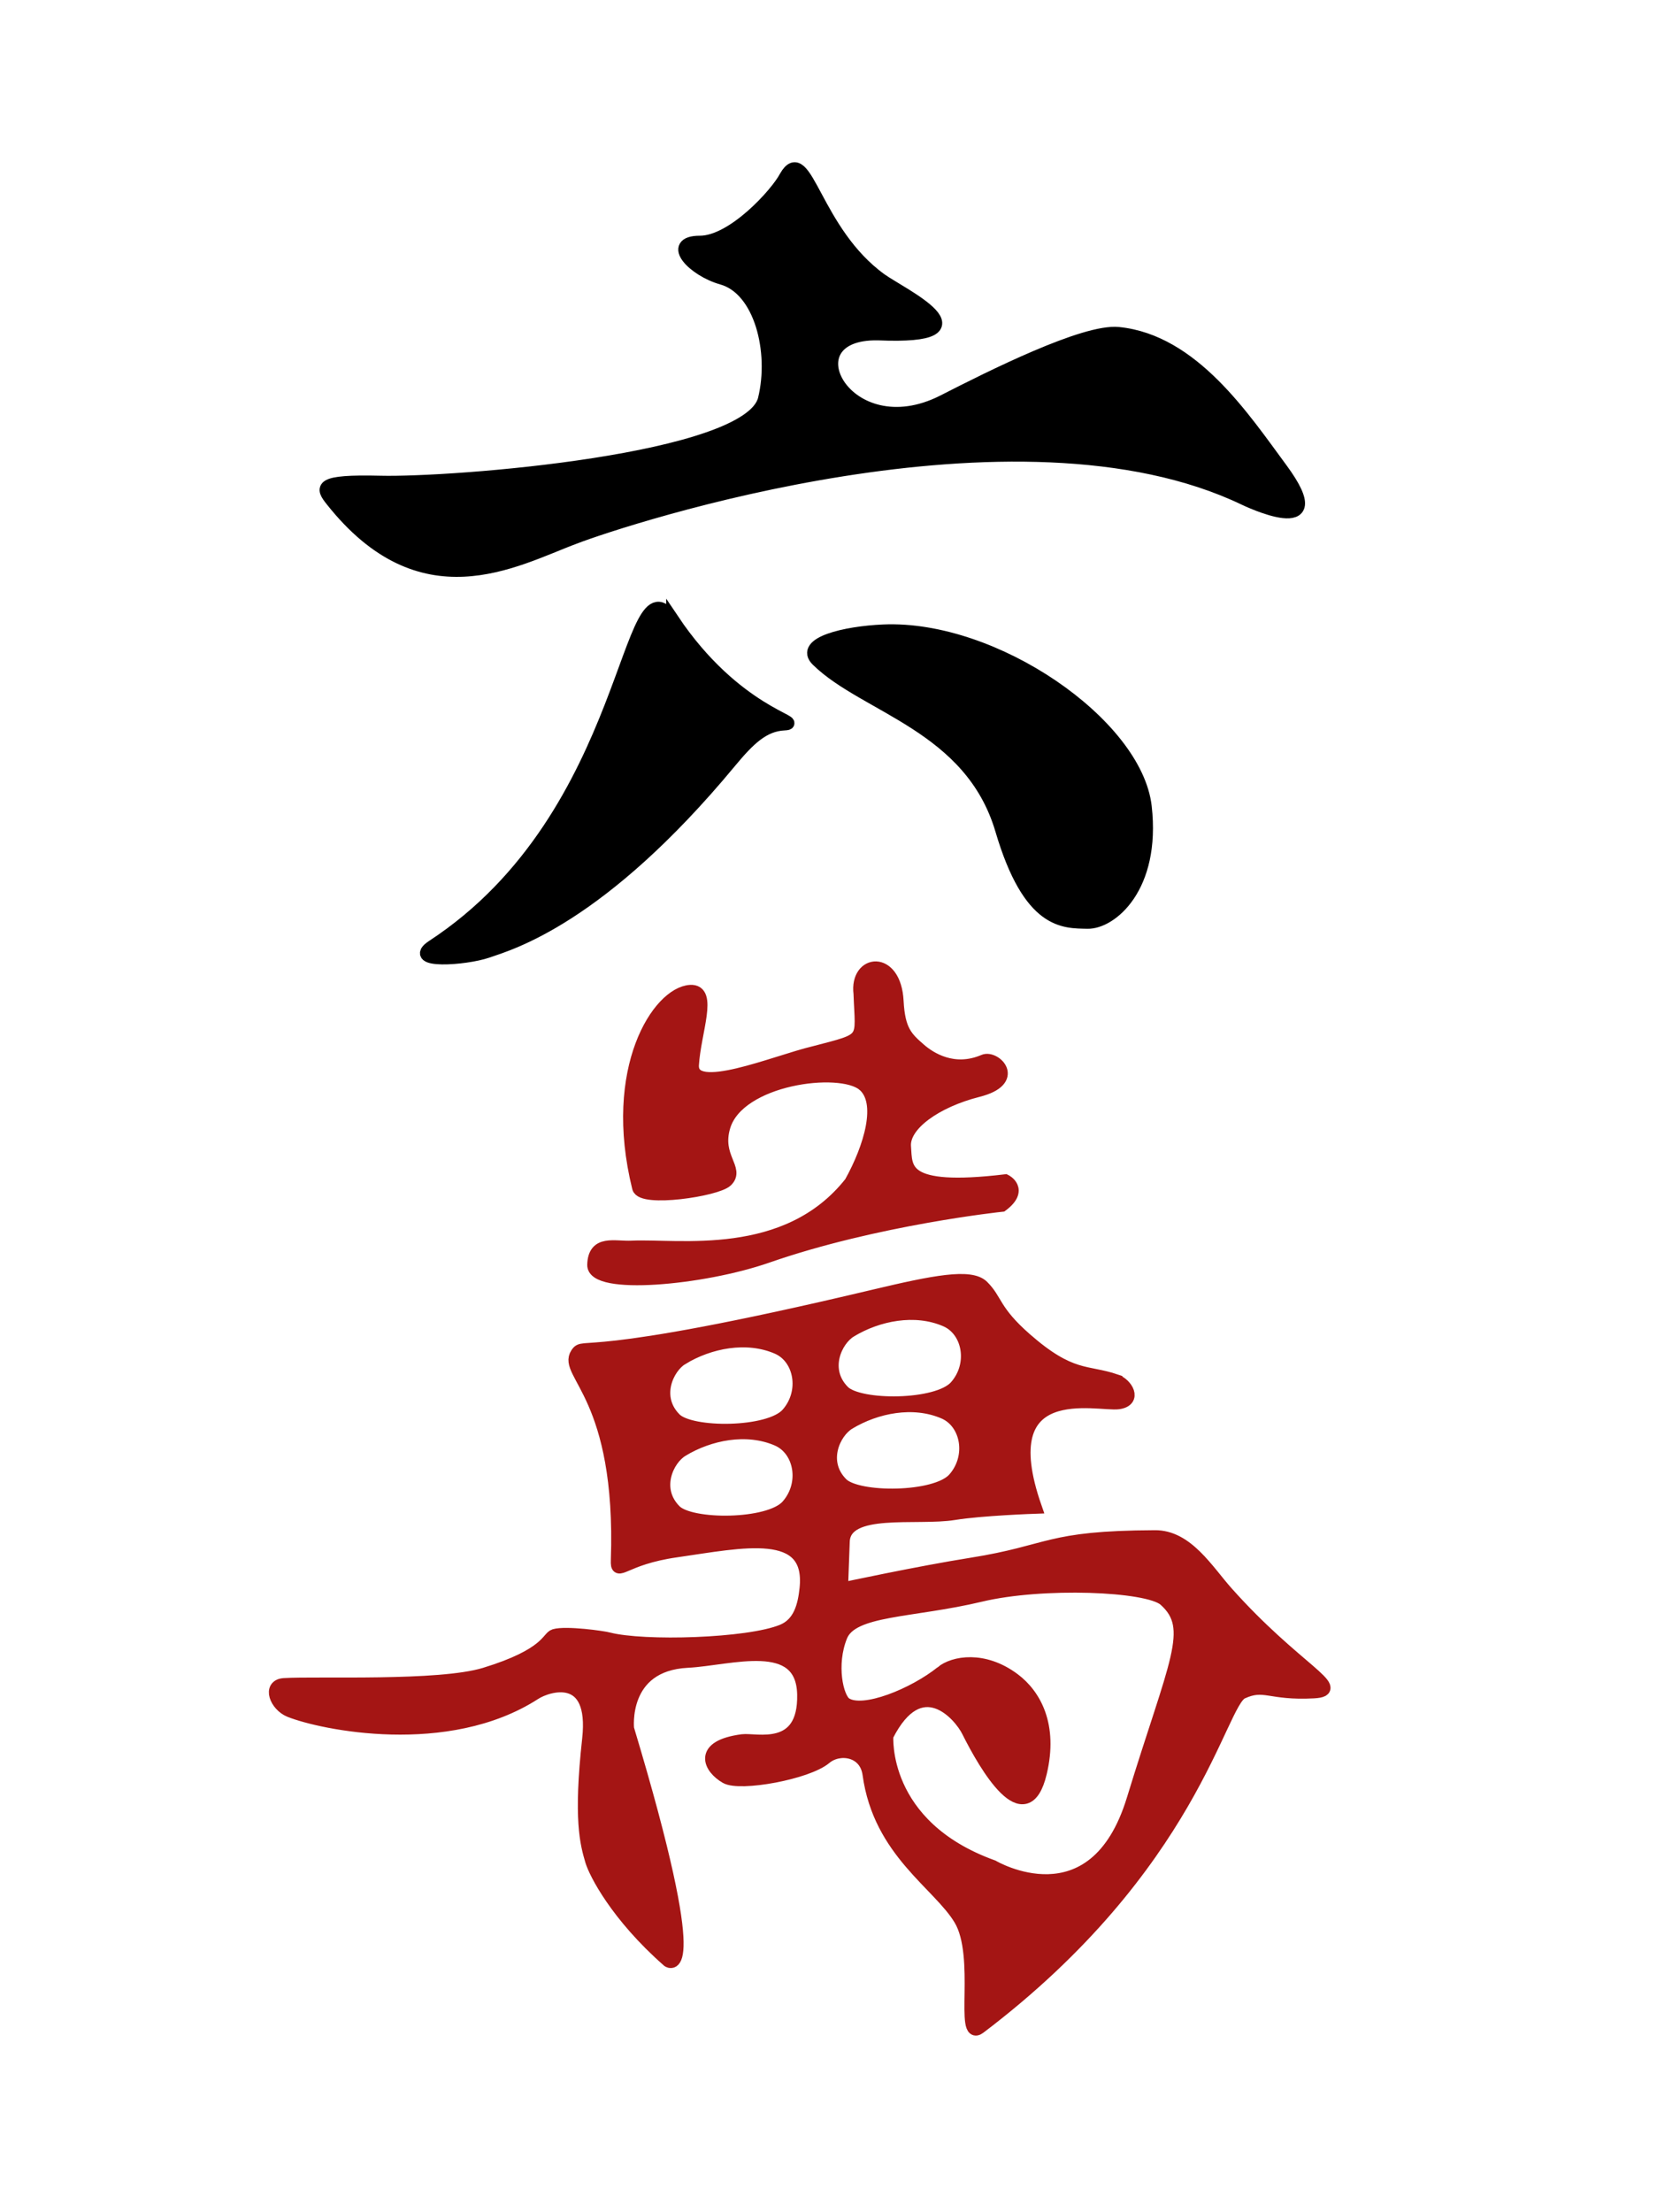 <svg xmlns="http://www.w3.org/2000/svg" width="129.732" height="173.104" viewBox="0 0 34.325 45.8"><path d="M0 0h34.325v45.8H0z" fill="none"/><path d="M17.883 22.46c-.485-.401-2.583-.136-2.884.864-.192.636.305.882.049 1.125-.208.196-1.752.423-1.821.145-.612-2.474.422-4.029 1.072-4.068.45-.028.089.835.047 1.523-.041.687 1.717-.067 2.52-.256 1.115-.291.983-.214.947-1.219-.086-.689.725-.788.773.158.032.613.192.76.47 1.002.204.177.697.502 1.326.232.224-.096.749.397-.124.618-.873.221-1.554.706-1.519 1.158.035.452-.07.963 2.088.706 0 0 .366.182-.073.511 0 0-2.603.274-4.86 1.06-1.344.468-3.613.671-3.597.17.015-.5.429-.35.79-.367.956-.047 3.208.349 4.534-1.333.403-.724.695-1.672.262-2.03zm-3.749 7.57c-.313.188-.597.807-.15 1.254.326.328 1.948.323 2.326-.103.407-.46.27-1.165-.207-1.371-.638-.276-1.409-.119-1.969.22zm3.488-2.471c-.312.188-.597.807-.15 1.255.327.328 1.948.323 2.326-.104.407-.459.27-1.165-.207-1.37-.638-.276-1.408-.12-1.969.219zm-3.488.568c-.313.189-.597.808-.15 1.255.326.328 1.948.323 2.326-.103.407-.46.27-1.165-.207-1.371-.638-.276-1.409-.119-1.969.22zm5.37 6.5c.249-.206.874-.322 1.5.147.43.323.785.95.549 1.936-.307 1.284-1.138-.137-1.498-.858-.176-.358-.987-1.28-1.681.091 0 0-.146 1.864 2.192 2.704 0 0 2.1 1.245 2.905-1.388.875-2.859 1.315-3.542.658-4.13-.352-.314-2.54-.397-3.811-.094-1.44.344-2.664.273-2.895.842-.24.59-.086 1.284.094 1.402.37.24 1.422-.198 1.988-.652zm-1.917-5.158c-.313.189-.597.808-.15 1.255.327.328 1.948.323 2.326-.103.407-.46.27-1.165-.207-1.371-.638-.276-1.408-.119-1.969.219zm5.531-.88c.213.072.418.405.054.459-.417.062-2.679-.571-1.723 2.164 0 0-1.125.039-1.68.13-.78.127-2.271-.16-2.299.58l-.036.981s1.602-.344 2.687-.516c1.668-.265 1.551-.56 3.798-.569.671-.01 1.091.707 1.499 1.163 1.415 1.585 2.49 2.017 1.795 2.054-.924.05-1.014-.2-1.482.013-.471.216-1.022 3.587-5.439 6.936-.397.301.056-1.476-.402-2.24-.441-.739-1.67-1.4-1.89-3.005-.069-.506-.621-.575-.903-.337-.374.315-1.768.566-2.058.4-.332-.19-.58-.638.34-.76.276-.036 1.292.272 1.267-.955-.026-1.238-1.516-.73-2.403-.685-1.389.07-1.24 1.395-1.24 1.395 1.614 5.362.84 4.806.84 4.806-1.073-.943-1.516-1.826-1.589-2.071-.105-.356-.246-.852-.062-2.524.157-1.43-.84-1.118-1.112-.942-1.812 1.17-4.415.624-5.077.36-.287-.116-.445-.526-.119-.546.69-.043 3.21.072 4.158-.217 1.313-.401 1.3-.755 1.444-.799.233-.07 1.016.038 1.125.07.722.186 2.885.125 3.596-.167.36-.147.451-.521.488-.871.14-1.315-1.321-.976-2.688-.78-1.102.157-1.233.54-1.221.193.117-3.4-1.11-3.864-.839-4.276.163-.248.02.26 6.16-1.2 1.242-.295 2-.442 2.248-.196.29.287.228.507.889 1.087.947.83 1.26.654 1.874.864z" fill="#a41514" stroke="#a41514" stroke-width=".265"/><path d="M13.933 12.833c-.973-1.452-.798 4.031-4.97 6.76-.526.344.667.27 1.133.11.467-.162 2.334-.678 5.024-3.923.396-.478.695-.767 1.127-.788.431-.021-1.016-.223-2.314-2.16zM20.748 17.184c.578 1.958 1.296 1.904 1.779 1.915.482.012 1.388-.719 1.199-2.393-.193-1.706-3.125-3.744-5.428-3.643-.793.034-1.723.258-1.368.606.996.977 3.18 1.354 3.818 3.515zM11.908 11.13c1.034-.394 9.137-3.073 13.877-.797 0 0 1.887.91.755-.625-.778-1.053-1.83-2.651-3.372-2.805-.704-.07-2.625.892-3.623 1.402-2.023 1.033-3.291-1.428-1.353-1.39 2.429.104.467-.83.057-1.125-1.378-.992-1.553-2.87-1.975-2.13-.187.357-1.092 1.353-1.775 1.353-.682 0-.136.582.457.749.798.224 1.118 1.517.877 2.503-.312 1.28-6.467 1.754-7.95 1.718-1.298-.032-1.22.113-1.011.376 1.861 2.35 3.747 1.26 5.036.77z" stroke="#000" stroke-width=".265"/></svg>